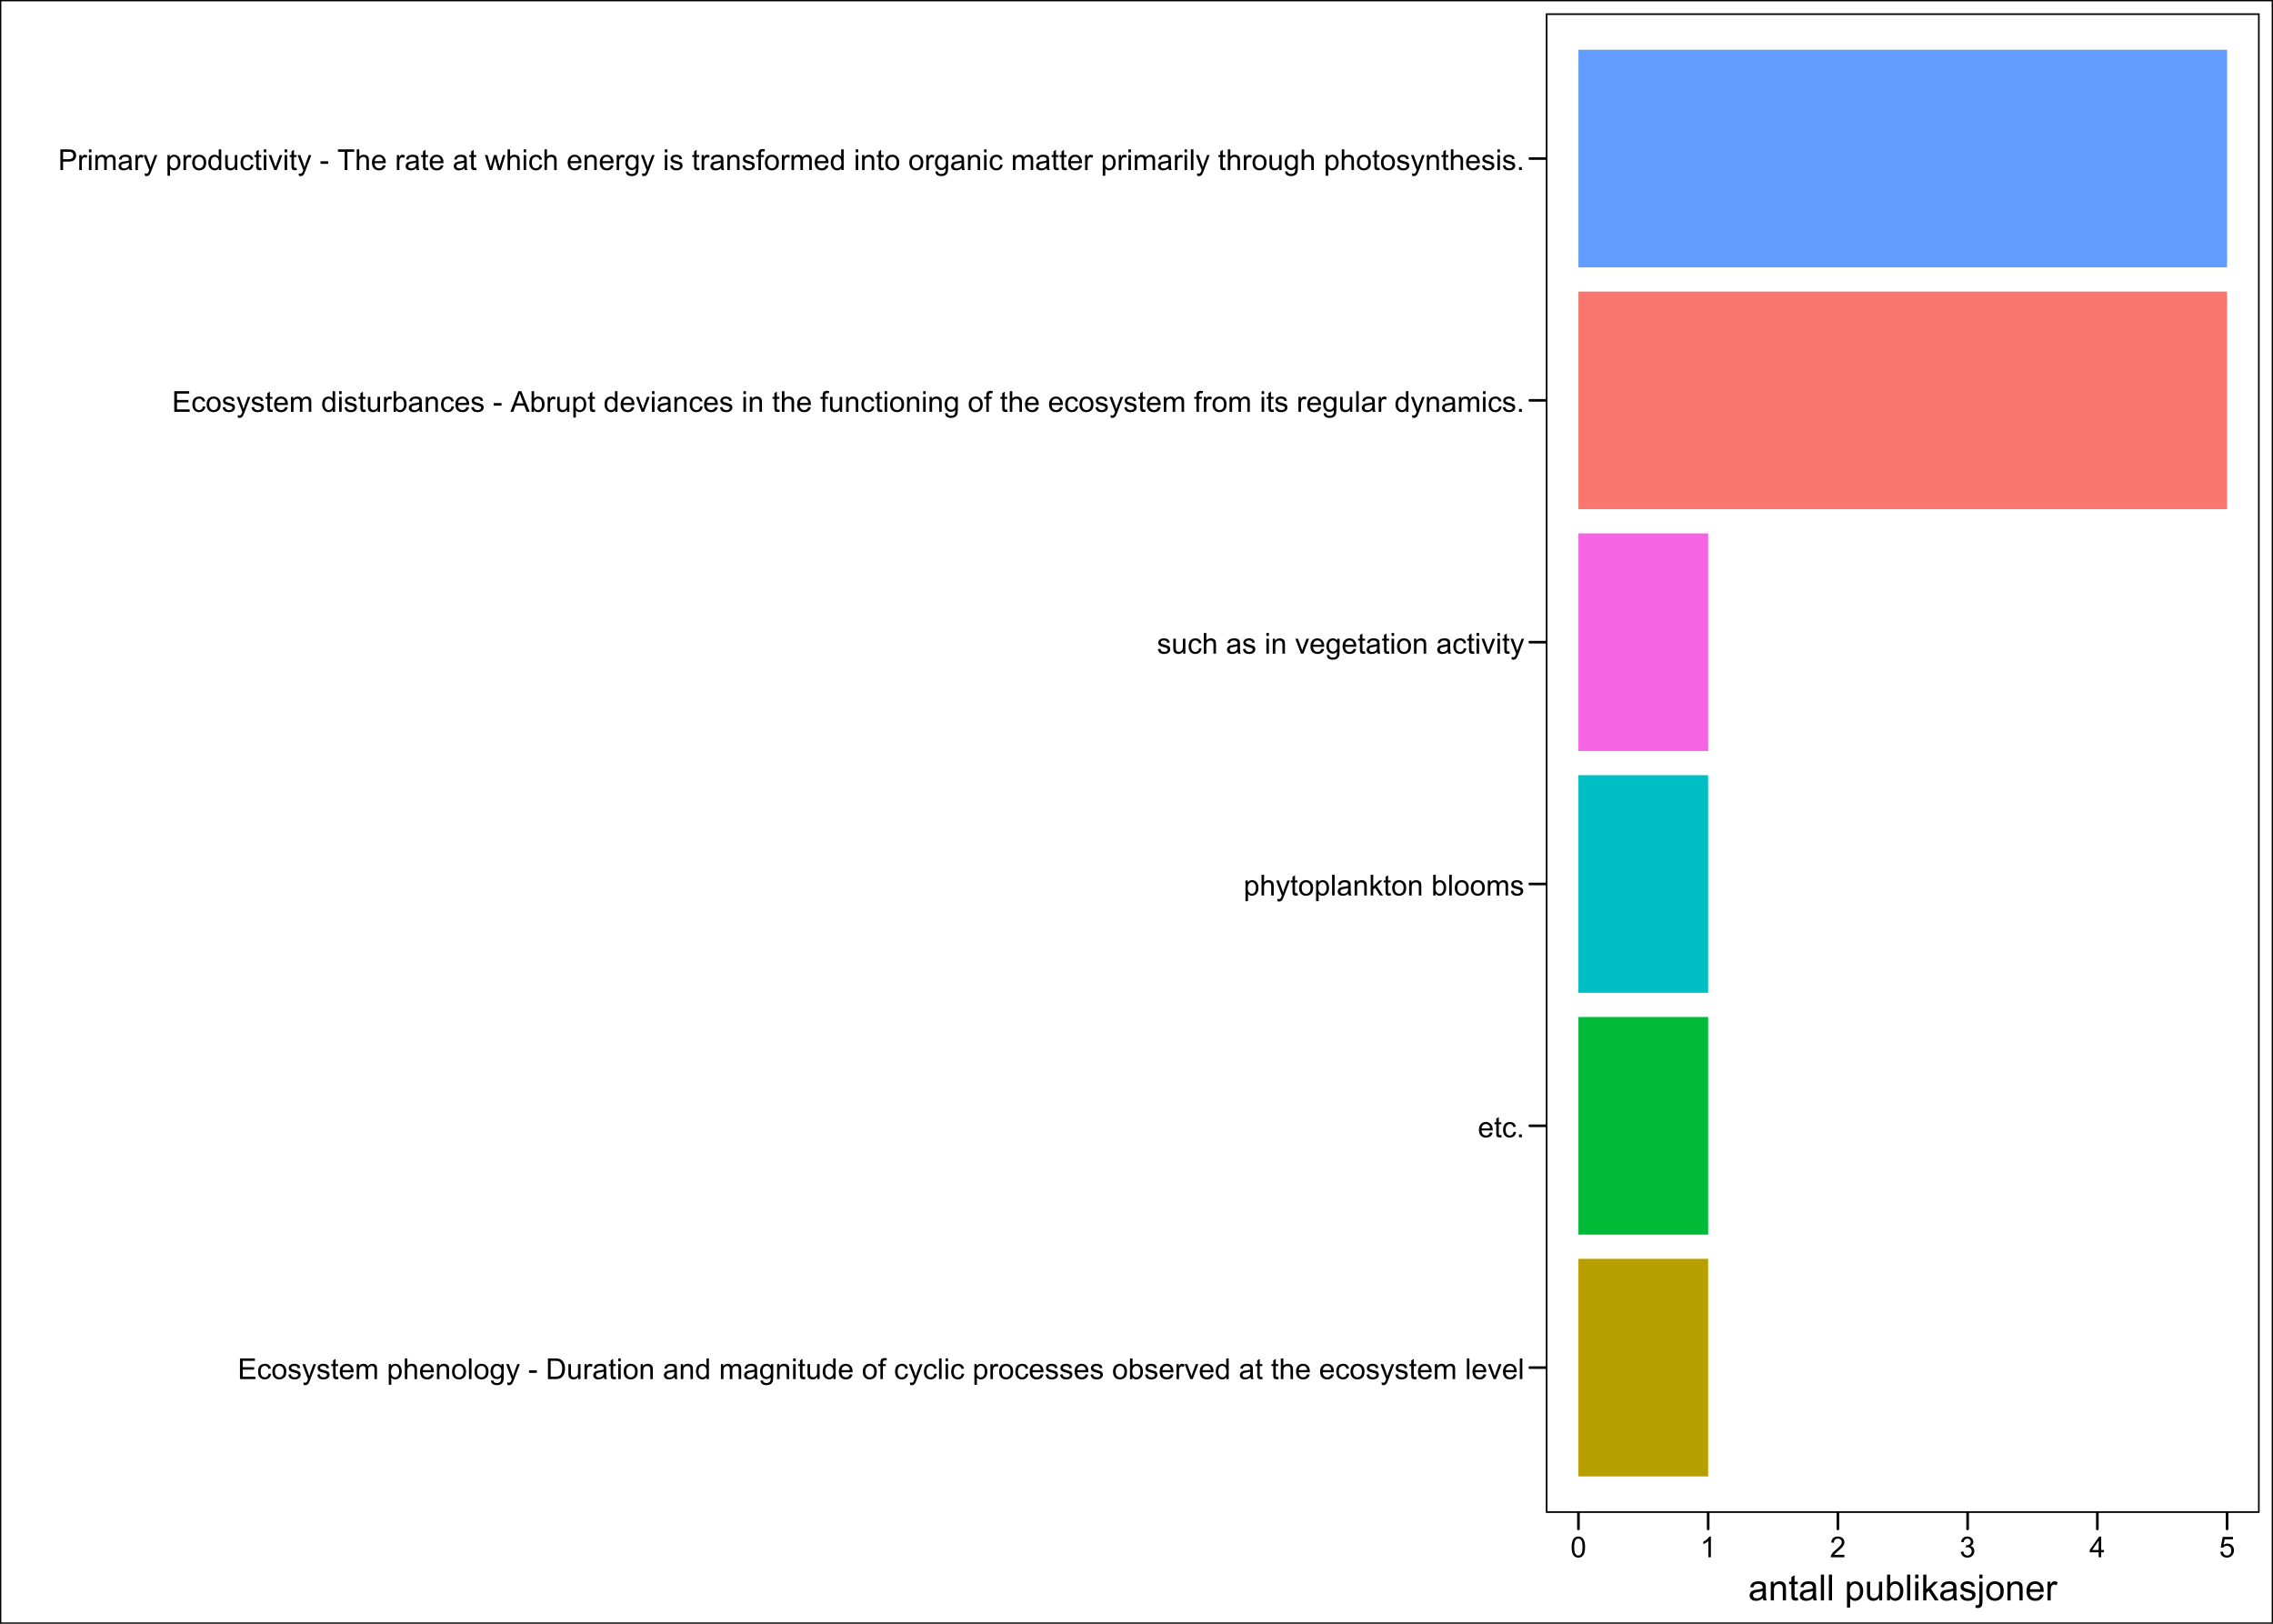 <?xml version="1.0" encoding="UTF-8"?>
<svg xmlns="http://www.w3.org/2000/svg" xmlns:xlink="http://www.w3.org/1999/xlink" width="1008" height="720" viewBox="0 0 1008 720">
<defs>
<g>
<g id="glyph-0-0">
<path d="M 1.012 0 L 1.012 -9.164 L 7.637 -9.164 L 7.637 -8.082 L 2.227 -8.082 L 2.227 -5.273 L 7.293 -5.273 L 7.293 -4.199 L 2.227 -4.199 L 2.227 -1.082 L 7.852 -1.082 L 7.852 0 Z M 1.012 0 "/>
</g>
<g id="glyph-0-1">
<path d="M 5.176 -2.43 L 6.281 -2.289 C 6.16 -1.523 5.852 -0.93 5.352 -0.496 C 4.855 -0.066 4.242 0.148 3.52 0.148 C 2.609 0.148 1.879 -0.148 1.328 -0.742 C 0.777 -1.336 0.5 -2.184 0.5 -3.293 C 0.5 -4.012 0.617 -4.637 0.855 -5.176 C 1.094 -5.711 1.457 -6.117 1.941 -6.383 C 2.426 -6.652 2.953 -6.789 3.523 -6.789 C 4.246 -6.789 4.836 -6.605 5.293 -6.242 C 5.754 -5.875 6.047 -5.359 6.176 -4.688 L 5.082 -4.52 C 4.977 -4.965 4.793 -5.301 4.527 -5.523 C 4.262 -5.75 3.945 -5.863 3.57 -5.863 C 3.004 -5.863 2.543 -5.66 2.188 -5.254 C 1.832 -4.848 1.656 -4.203 1.656 -3.324 C 1.656 -2.434 1.828 -1.785 2.168 -1.383 C 2.512 -0.977 2.957 -0.773 3.508 -0.773 C 3.949 -0.773 4.316 -0.91 4.613 -1.18 C 4.91 -1.453 5.098 -1.867 5.176 -2.43 Z M 5.176 -2.43 "/>
</g>
<g id="glyph-0-2">
<path d="M 0.426 -3.32 C 0.426 -4.547 0.766 -5.457 1.449 -6.051 C 2.02 -6.543 2.715 -6.789 3.539 -6.789 C 4.449 -6.789 5.195 -6.488 5.773 -5.891 C 6.355 -5.293 6.645 -4.465 6.645 -3.414 C 6.645 -2.559 6.516 -1.887 6.258 -1.398 C 6.004 -0.906 5.629 -0.527 5.141 -0.258 C 4.652 0.016 4.117 0.148 3.539 0.148 C 2.609 0.148 1.855 -0.148 1.285 -0.742 C 0.711 -1.34 0.426 -2.199 0.426 -3.32 M 1.582 -3.32 C 1.582 -2.469 1.766 -1.832 2.137 -1.41 C 2.508 -0.988 2.977 -0.773 3.539 -0.773 C 4.098 -0.773 4.559 -0.988 4.93 -1.414 C 5.301 -1.836 5.488 -2.484 5.488 -3.355 C 5.488 -4.176 5.301 -4.801 4.93 -5.223 C 4.555 -5.645 4.09 -5.855 3.539 -5.855 C 2.977 -5.855 2.508 -5.645 2.137 -5.227 C 1.766 -4.805 1.582 -4.168 1.582 -3.32 Z M 1.582 -3.32 "/>
</g>
<g id="glyph-0-3">
<path d="M 0.395 -1.98 L 1.508 -2.156 C 1.57 -1.711 1.742 -1.367 2.027 -1.133 C 2.312 -0.895 2.711 -0.773 3.227 -0.773 C 3.742 -0.773 4.125 -0.879 4.375 -1.09 C 4.625 -1.301 4.75 -1.547 4.75 -1.832 C 4.75 -2.086 4.641 -2.285 4.418 -2.43 C 4.266 -2.531 3.883 -2.66 3.27 -2.812 C 2.445 -3.02 1.871 -3.199 1.555 -3.352 C 1.234 -3.504 0.992 -3.715 0.828 -3.984 C 0.664 -4.254 0.582 -4.551 0.582 -4.875 C 0.582 -5.172 0.648 -5.445 0.785 -5.695 C 0.918 -5.949 1.105 -6.16 1.336 -6.324 C 1.512 -6.453 1.75 -6.562 2.055 -6.652 C 2.355 -6.742 2.68 -6.789 3.023 -6.789 C 3.547 -6.789 4.004 -6.711 4.398 -6.562 C 4.789 -6.414 5.082 -6.211 5.27 -5.953 C 5.457 -5.695 5.586 -5.355 5.656 -4.926 L 4.555 -4.773 C 4.508 -5.117 4.363 -5.383 4.121 -5.574 C 3.883 -5.766 3.543 -5.863 3.105 -5.863 C 2.59 -5.863 2.223 -5.777 2 -5.605 C 1.777 -5.434 1.668 -5.234 1.668 -5.008 C 1.668 -4.859 1.715 -4.73 1.805 -4.613 C 1.898 -4.492 2.043 -4.391 2.238 -4.312 C 2.352 -4.27 2.68 -4.176 3.23 -4.023 C 4.027 -3.812 4.582 -3.637 4.898 -3.504 C 5.211 -3.367 5.457 -3.172 5.637 -2.914 C 5.816 -2.652 5.906 -2.332 5.906 -1.949 C 5.906 -1.574 5.797 -1.223 5.578 -0.891 C 5.359 -0.559 5.043 -0.305 4.633 -0.121 C 4.219 0.059 3.754 0.148 3.23 0.148 C 2.367 0.148 1.711 -0.027 1.258 -0.387 C 0.809 -0.746 0.52 -1.277 0.395 -1.98 Z M 0.395 -1.98 "/>
</g>
<g id="glyph-0-4">
<path d="M 0.793 2.555 L 0.668 1.5 C 0.914 1.566 1.129 1.602 1.312 1.602 C 1.562 1.602 1.762 1.559 1.914 1.477 C 2.062 1.391 2.184 1.273 2.281 1.125 C 2.352 1.012 2.465 0.734 2.625 0.289 C 2.645 0.227 2.68 0.133 2.727 0.012 L 0.207 -6.637 L 1.418 -6.637 L 2.801 -2.793 C 2.98 -2.305 3.141 -1.793 3.281 -1.258 C 3.41 -1.773 3.566 -2.277 3.742 -2.77 L 5.164 -6.637 L 6.289 -6.637 L 3.762 0.113 C 3.492 0.84 3.281 1.344 3.133 1.617 C 2.93 1.988 2.703 2.262 2.445 2.434 C 2.184 2.605 1.879 2.695 1.52 2.695 C 1.301 2.695 1.059 2.648 0.793 2.555 Z M 0.793 2.555 "/>
</g>
<g id="glyph-0-5">
<path d="M 3.301 -1.008 L 3.461 -0.012 C 3.145 0.055 2.863 0.086 2.613 0.086 C 2.203 0.086 1.887 0.023 1.664 -0.105 C 1.438 -0.234 1.277 -0.406 1.188 -0.617 C 1.098 -0.824 1.051 -1.27 1.051 -1.945 L 1.051 -5.762 L 0.227 -5.762 L 0.227 -6.637 L 1.051 -6.637 L 1.051 -8.281 L 2.168 -8.957 L 2.168 -6.637 L 3.301 -6.637 L 3.301 -5.762 L 2.168 -5.762 L 2.168 -1.883 C 2.168 -1.559 2.188 -1.355 2.227 -1.262 C 2.27 -1.172 2.332 -1.098 2.422 -1.043 C 2.512 -0.988 2.641 -0.961 2.805 -0.961 C 2.93 -0.961 3.098 -0.977 3.301 -1.008 Z M 3.301 -1.008 "/>
</g>
<g id="glyph-0-6">
<path d="M 5.387 -2.137 L 6.551 -1.992 C 6.367 -1.316 6.027 -0.789 5.531 -0.414 C 5.035 -0.039 4.402 0.148 3.633 0.148 C 2.66 0.148 1.891 -0.148 1.32 -0.746 C 0.754 -1.344 0.469 -2.184 0.469 -3.262 C 0.469 -4.379 0.758 -5.246 1.332 -5.863 C 1.906 -6.48 2.652 -6.789 3.57 -6.789 C 4.457 -6.789 5.18 -6.484 5.742 -5.883 C 6.305 -5.277 6.586 -4.426 6.586 -3.332 C 6.586 -3.266 6.586 -3.164 6.582 -3.031 L 1.633 -3.031 C 1.672 -2.301 1.879 -1.742 2.25 -1.355 C 2.621 -0.969 3.082 -0.773 3.637 -0.773 C 4.051 -0.773 4.402 -0.883 4.695 -1.102 C 4.984 -1.316 5.215 -1.664 5.387 -2.137 M 1.695 -3.957 L 5.398 -3.957 C 5.352 -4.516 5.207 -4.934 4.977 -5.211 C 4.617 -5.645 4.152 -5.863 3.582 -5.863 C 3.066 -5.863 2.629 -5.691 2.277 -5.344 C 1.926 -4.996 1.73 -4.535 1.695 -3.957 Z M 1.695 -3.957 "/>
</g>
<g id="glyph-0-7">
<path d="M 0.844 0 L 0.844 -6.637 L 1.852 -6.637 L 1.852 -5.707 C 2.059 -6.031 2.336 -6.293 2.68 -6.492 C 3.027 -6.688 3.422 -6.789 3.863 -6.789 C 4.355 -6.789 4.758 -6.684 5.07 -6.48 C 5.387 -6.277 5.609 -5.992 5.738 -5.625 C 6.262 -6.398 6.945 -6.789 7.789 -6.789 C 8.445 -6.789 8.953 -6.605 9.305 -6.242 C 9.66 -5.875 9.836 -5.316 9.836 -4.555 L 9.836 0 L 8.719 0 L 8.719 -4.18 C 8.719 -4.633 8.684 -4.957 8.609 -5.152 C 8.535 -5.352 8.402 -5.512 8.211 -5.633 C 8.02 -5.754 7.797 -5.812 7.539 -5.812 C 7.07 -5.812 6.684 -5.656 6.375 -5.348 C 6.066 -5.035 5.914 -4.539 5.914 -3.855 L 5.914 0 L 4.789 0 L 4.789 -4.312 C 4.789 -4.812 4.695 -5.188 4.512 -5.438 C 4.328 -5.688 4.027 -5.812 3.613 -5.812 C 3.297 -5.812 3.004 -5.73 2.734 -5.562 C 2.465 -5.395 2.27 -5.152 2.148 -4.832 C 2.027 -4.512 1.969 -4.047 1.969 -3.445 L 1.969 0 Z M 0.844 0 "/>
</g>
<g id="glyph-0-8">
</g>
<g id="glyph-0-9">
<path d="M 0.844 2.543 L 0.844 -6.637 L 1.867 -6.637 L 1.867 -5.773 C 2.109 -6.113 2.383 -6.367 2.688 -6.535 C 2.992 -6.703 3.359 -6.789 3.793 -6.789 C 4.359 -6.789 4.859 -6.641 5.293 -6.352 C 5.727 -6.059 6.055 -5.648 6.273 -5.117 C 6.496 -4.586 6.605 -4.004 6.605 -3.367 C 6.605 -2.691 6.484 -2.078 6.242 -1.535 C 5.996 -0.992 5.645 -0.574 5.18 -0.285 C 4.715 0.004 4.227 0.148 3.711 0.148 C 3.336 0.148 3 0.07 2.703 -0.086 C 2.406 -0.246 2.16 -0.445 1.969 -0.688 L 1.969 2.543 L 0.844 2.543 M 1.863 -3.281 C 1.863 -2.426 2.035 -1.797 2.383 -1.387 C 2.727 -0.98 3.145 -0.773 3.637 -0.773 C 4.137 -0.773 4.566 -0.988 4.922 -1.41 C 5.277 -1.832 5.457 -2.488 5.457 -3.375 C 5.457 -4.223 5.281 -4.855 4.934 -5.273 C 4.586 -5.695 4.172 -5.906 3.688 -5.906 C 3.207 -5.906 2.785 -5.684 2.414 -5.234 C 2.047 -4.785 1.863 -4.137 1.863 -3.281 Z M 1.863 -3.281 "/>
</g>
<g id="glyph-0-10">
<path d="M 0.844 0 L 0.844 -9.164 L 1.969 -9.164 L 1.969 -5.875 C 2.492 -6.484 3.156 -6.789 3.957 -6.789 C 4.449 -6.789 4.875 -6.691 5.238 -6.496 C 5.602 -6.305 5.859 -6.035 6.016 -5.695 C 6.172 -5.352 6.25 -4.855 6.25 -4.207 L 6.25 0 L 5.125 0 L 5.125 -4.207 C 5.125 -4.77 5.004 -5.18 4.758 -5.434 C 4.516 -5.691 4.172 -5.82 3.727 -5.82 C 3.391 -5.82 3.078 -5.73 2.785 -5.559 C 2.492 -5.387 2.281 -5.152 2.156 -4.855 C 2.031 -4.559 1.969 -4.152 1.969 -3.633 L 1.969 0 Z M 0.844 0 "/>
</g>
<g id="glyph-0-11">
<path d="M 0.844 0 L 0.844 -6.637 L 1.855 -6.637 L 1.855 -5.695 C 2.344 -6.422 3.047 -6.789 3.969 -6.789 C 4.367 -6.789 4.738 -6.715 5.07 -6.57 C 5.406 -6.43 5.66 -6.238 5.824 -6.008 C 5.992 -5.773 6.109 -5.496 6.176 -5.176 C 6.215 -4.965 6.238 -4.602 6.238 -4.082 L 6.238 0 L 5.113 0 L 5.113 -4.039 C 5.113 -4.496 5.07 -4.84 4.98 -5.066 C 4.895 -5.293 4.738 -5.473 4.516 -5.609 C 4.293 -5.746 4.031 -5.812 3.73 -5.812 C 3.254 -5.812 2.84 -5.66 2.492 -5.355 C 2.145 -5.051 1.969 -4.477 1.969 -3.625 L 1.969 0 Z M 0.844 0 "/>
</g>
<g id="glyph-0-12">
<path d="M 0.82 0 L 0.82 -9.164 L 1.945 -9.164 L 1.945 0 Z M 0.82 0 "/>
</g>
<g id="glyph-0-13">
<path d="M 0.637 0.551 L 1.73 0.711 C 1.777 1.051 1.902 1.297 2.113 1.449 C 2.391 1.66 2.773 1.762 3.258 1.762 C 3.777 1.762 4.18 1.66 4.461 1.449 C 4.746 1.242 4.938 0.949 5.039 0.574 C 5.098 0.348 5.121 -0.137 5.117 -0.867 C 4.629 -0.289 4.016 0 3.281 0 C 2.367 0 1.664 -0.328 1.164 -0.988 C 0.664 -1.645 0.414 -2.434 0.414 -3.355 C 0.414 -3.988 0.527 -4.574 0.758 -5.109 C 0.984 -5.645 1.316 -6.059 1.754 -6.352 C 2.188 -6.641 2.699 -6.789 3.289 -6.789 C 4.07 -6.789 4.715 -6.473 5.227 -5.836 L 5.227 -6.637 L 6.262 -6.637 L 6.262 -0.898 C 6.262 0.133 6.156 0.867 5.945 1.297 C 5.738 1.727 5.402 2.07 4.945 2.32 C 4.492 2.57 3.93 2.695 3.262 2.695 C 2.473 2.695 1.832 2.516 1.344 2.16 C 0.855 1.805 0.621 1.266 0.637 0.551 M 1.57 -3.438 C 1.57 -2.566 1.742 -1.93 2.086 -1.531 C 2.434 -1.133 2.867 -0.93 3.387 -0.93 C 3.902 -0.93 4.336 -1.129 4.688 -1.527 C 5.039 -1.926 5.211 -2.551 5.211 -3.398 C 5.211 -4.211 5.031 -4.824 4.672 -5.238 C 4.312 -5.648 3.879 -5.855 3.367 -5.855 C 2.867 -5.855 2.445 -5.652 2.094 -5.246 C 1.742 -4.84 1.57 -4.238 1.57 -3.438 Z M 1.57 -3.438 "/>
</g>
<g id="glyph-0-14">
<path d="M 0.406 -2.75 L 0.406 -3.883 L 3.863 -3.883 L 3.863 -2.75 Z M 0.406 -2.75 "/>
</g>
<g id="glyph-0-15">
<path d="M 0.988 0 L 0.988 -9.164 L 4.145 -9.164 C 4.855 -9.164 5.398 -9.117 5.773 -9.031 C 6.301 -8.91 6.746 -8.691 7.117 -8.375 C 7.602 -7.965 7.965 -7.445 8.203 -6.809 C 8.441 -6.176 8.562 -5.449 8.562 -4.633 C 8.562 -3.934 8.48 -3.32 8.32 -2.781 C 8.156 -2.242 7.949 -1.801 7.695 -1.445 C 7.441 -1.094 7.16 -0.816 6.859 -0.617 C 6.559 -0.414 6.191 -0.262 5.766 -0.156 C 5.34 -0.051 4.848 0 4.293 0 L 0.988 0 M 2.199 -1.082 L 4.156 -1.082 C 4.762 -1.082 5.234 -1.137 5.578 -1.25 C 5.922 -1.363 6.195 -1.52 6.398 -1.727 C 6.688 -2.012 6.91 -2.398 7.07 -2.883 C 7.23 -3.371 7.312 -3.957 7.312 -4.648 C 7.312 -5.609 7.156 -6.344 6.84 -6.859 C 6.527 -7.375 6.145 -7.719 5.695 -7.895 C 5.367 -8.02 4.848 -8.082 4.125 -8.082 L 2.199 -8.082 Z M 2.199 -1.082 "/>
</g>
<g id="glyph-0-16">
<path d="M 5.195 0 L 5.195 -0.977 C 4.676 -0.227 3.977 0.148 3.086 0.148 C 2.695 0.148 2.332 0.074 1.992 -0.074 C 1.652 -0.227 1.398 -0.414 1.234 -0.641 C 1.07 -0.867 0.953 -1.145 0.887 -1.477 C 0.84 -1.695 0.82 -2.047 0.82 -2.523 L 0.82 -6.637 L 1.945 -6.637 L 1.945 -2.957 C 1.945 -2.367 1.965 -1.973 2.012 -1.77 C 2.082 -1.473 2.234 -1.242 2.461 -1.07 C 2.691 -0.902 2.977 -0.82 3.312 -0.82 C 3.648 -0.82 3.965 -0.906 4.262 -1.078 C 4.559 -1.25 4.77 -1.488 4.891 -1.785 C 5.012 -2.082 5.074 -2.516 5.074 -3.082 L 5.074 -6.637 L 6.199 -6.637 L 6.199 0 Z M 5.195 0 "/>
</g>
<g id="glyph-0-17">
<path d="M 0.832 0 L 0.832 -6.637 L 1.844 -6.637 L 1.844 -5.633 C 2.102 -6.102 2.34 -6.414 2.559 -6.562 C 2.777 -6.711 3.02 -6.789 3.281 -6.789 C 3.66 -6.789 4.047 -6.668 4.438 -6.426 L 4.051 -5.383 C 3.773 -5.543 3.5 -5.625 3.227 -5.625 C 2.98 -5.625 2.758 -5.551 2.562 -5.402 C 2.367 -5.254 2.227 -5.051 2.145 -4.789 C 2.02 -4.387 1.957 -3.949 1.957 -3.477 L 1.957 0 Z M 0.832 0 "/>
</g>
<g id="glyph-0-18">
<path d="M 5.176 -0.82 C 4.758 -0.465 4.355 -0.215 3.973 -0.07 C 3.586 0.078 3.172 0.148 2.73 0.148 C 2.004 0.148 1.441 -0.027 1.051 -0.383 C 0.66 -0.742 0.461 -1.195 0.461 -1.75 C 0.461 -2.074 0.535 -2.371 0.684 -2.641 C 0.832 -2.91 1.027 -3.125 1.266 -3.289 C 1.504 -3.449 1.773 -3.574 2.074 -3.656 C 2.297 -3.715 2.629 -3.77 3.074 -3.824 C 3.984 -3.934 4.652 -4.062 5.082 -4.211 C 5.086 -4.367 5.086 -4.465 5.086 -4.508 C 5.086 -4.965 4.98 -5.289 4.77 -5.477 C 4.48 -5.73 4.055 -5.855 3.488 -5.855 C 2.957 -5.855 2.566 -5.762 2.316 -5.578 C 2.062 -5.395 1.879 -5.066 1.758 -4.594 L 0.656 -4.742 C 0.758 -5.215 0.922 -5.594 1.148 -5.883 C 1.379 -6.176 1.711 -6.398 2.145 -6.555 C 2.578 -6.711 3.078 -6.789 3.648 -6.789 C 4.215 -6.789 4.676 -6.723 5.031 -6.586 C 5.387 -6.453 5.645 -6.285 5.812 -6.086 C 5.98 -5.883 6.098 -5.629 6.164 -5.32 C 6.199 -5.129 6.219 -4.781 6.219 -4.281 L 6.219 -2.781 C 6.219 -1.734 6.242 -1.074 6.289 -0.797 C 6.34 -0.52 6.434 -0.254 6.574 0 L 5.398 0 C 5.285 -0.234 5.207 -0.508 5.176 -0.82 M 5.082 -3.332 C 4.672 -3.164 4.059 -3.023 3.242 -2.906 C 2.781 -2.84 2.453 -2.766 2.262 -2.68 C 2.07 -2.598 1.922 -2.477 1.82 -2.316 C 1.715 -2.156 1.664 -1.977 1.664 -1.781 C 1.664 -1.48 1.777 -1.23 2.004 -1.031 C 2.23 -0.832 2.562 -0.73 3 -0.73 C 3.434 -0.73 3.82 -0.824 4.156 -1.016 C 4.492 -1.207 4.742 -1.465 4.898 -1.793 C 5.02 -2.047 5.082 -2.422 5.082 -2.918 Z M 5.082 -3.332 "/>
</g>
<g id="glyph-0-19">
<path d="M 0.852 -7.867 L 0.852 -9.164 L 1.977 -9.164 L 1.977 -7.867 L 0.852 -7.867 M 0.852 0 L 0.852 -6.637 L 1.977 -6.637 L 1.977 0 Z M 0.852 0 "/>
</g>
<g id="glyph-0-20">
<path d="M 5.148 0 L 5.148 -0.836 C 4.73 -0.18 4.109 0.148 3.293 0.148 C 2.766 0.148 2.277 0.004 1.836 -0.289 C 1.391 -0.578 1.047 -0.988 0.805 -1.508 C 0.559 -2.031 0.438 -2.633 0.438 -3.312 C 0.438 -3.977 0.547 -4.574 0.77 -5.117 C 0.988 -5.656 1.32 -6.07 1.762 -6.355 C 2.203 -6.645 2.699 -6.789 3.242 -6.789 C 3.645 -6.789 4 -6.703 4.312 -6.535 C 4.625 -6.367 4.879 -6.145 5.074 -5.875 L 5.074 -9.164 L 6.195 -9.164 L 6.195 0 L 5.148 0 M 1.594 -3.312 C 1.594 -2.461 1.773 -1.828 2.133 -1.406 C 2.488 -0.984 2.914 -0.773 3.398 -0.773 C 3.891 -0.773 4.309 -0.977 4.652 -1.379 C 4.996 -1.781 5.168 -2.395 5.168 -3.219 C 5.168 -4.129 4.992 -4.793 4.645 -5.219 C 4.293 -5.645 3.863 -5.855 3.352 -5.855 C 2.852 -5.855 2.434 -5.652 2.098 -5.242 C 1.762 -4.836 1.594 -4.191 1.594 -3.312 Z M 1.594 -3.312 "/>
</g>
<g id="glyph-0-21">
<path d="M 1.113 0 L 1.113 -5.762 L 0.117 -5.762 L 0.117 -6.637 L 1.113 -6.637 L 1.113 -7.344 C 1.113 -7.789 1.152 -8.121 1.23 -8.336 C 1.34 -8.629 1.531 -8.867 1.805 -9.047 C 2.074 -9.227 2.457 -9.32 2.949 -9.32 C 3.266 -9.32 3.617 -9.281 4 -9.207 L 3.832 -8.227 C 3.598 -8.266 3.379 -8.289 3.168 -8.289 C 2.828 -8.289 2.586 -8.215 2.445 -8.07 C 2.301 -7.922 2.23 -7.648 2.23 -7.25 L 2.23 -6.637 L 3.523 -6.637 L 3.523 -5.762 L 2.23 -5.762 L 2.23 0 Z M 1.113 0 "/>
</g>
<g id="glyph-0-22">
<path d="M 1.883 0 L 0.836 0 L 0.836 -9.164 L 1.961 -9.164 L 1.961 -5.895 C 2.438 -6.488 3.043 -6.789 3.781 -6.789 C 4.191 -6.789 4.574 -6.707 4.941 -6.539 C 5.305 -6.375 5.605 -6.145 5.84 -5.848 C 6.074 -5.551 6.262 -5.191 6.395 -4.77 C 6.527 -4.348 6.594 -3.898 6.594 -3.418 C 6.594 -2.281 6.312 -1.402 5.75 -0.781 C 5.188 -0.16 4.512 0.148 3.727 0.148 C 2.941 0.148 2.328 -0.176 1.883 -0.832 L 1.883 0 M 1.867 -3.367 C 1.867 -2.574 1.977 -1.996 2.195 -1.645 C 2.547 -1.066 3.027 -0.773 3.633 -0.773 C 4.121 -0.773 4.547 -0.988 4.906 -1.414 C 5.266 -1.844 5.445 -2.48 5.445 -3.324 C 5.445 -4.191 5.273 -4.832 4.93 -5.242 C 4.586 -5.656 4.168 -5.863 3.68 -5.863 C 3.191 -5.863 2.766 -5.648 2.406 -5.223 C 2.047 -4.793 1.867 -4.176 1.867 -3.367 Z M 1.867 -3.367 "/>
</g>
<g id="glyph-0-23">
<path d="M 2.688 0 L 0.164 -6.637 L 1.352 -6.637 L 2.773 -2.664 C 2.93 -2.234 3.07 -1.789 3.199 -1.324 C 3.301 -1.676 3.441 -2.098 3.617 -2.586 L 5.094 -6.637 L 6.25 -6.637 L 3.738 0 Z M 2.688 0 "/>
</g>
<g id="glyph-0-24">
<path d="M 1.164 0 L 1.164 -1.281 L 2.445 -1.281 L 2.445 0 Z M 1.164 0 "/>
</g>
<g id="glyph-0-25">
<path d="M 0.852 0 L 0.852 -9.164 L 1.977 -9.164 L 1.977 -3.938 L 4.637 -6.637 L 6.094 -6.637 L 3.555 -4.176 L 6.352 0 L 4.961 0 L 2.77 -3.395 L 1.977 -2.633 L 1.977 0 Z M 0.852 0 "/>
</g>
<g id="glyph-0-26">
<path d="M -0.02 0 L 3.5 -9.164 L 4.805 -9.164 L 8.555 0 L 7.176 0 L 6.105 -2.773 L 2.273 -2.773 L 1.27 0 L -0.02 0 M 2.625 -3.762 L 5.73 -3.762 L 4.773 -6.301 C 4.484 -7.07 4.266 -7.703 4.125 -8.199 C 4.008 -7.613 3.844 -7.027 3.633 -6.449 Z M 2.625 -3.762 "/>
</g>
<g id="glyph-0-27">
<path d="M 0.988 0 L 0.988 -9.164 L 4.445 -9.164 C 5.051 -9.164 5.516 -9.133 5.836 -9.074 C 6.289 -9 6.664 -8.855 6.969 -8.648 C 7.273 -8.438 7.52 -8.141 7.703 -7.762 C 7.887 -7.383 7.98 -6.965 7.98 -6.512 C 7.98 -5.734 7.734 -5.074 7.238 -4.535 C 6.742 -3.996 5.848 -3.727 4.551 -3.727 L 2.199 -3.727 L 2.199 0 L 0.988 0 M 2.199 -4.805 L 4.57 -4.805 C 5.352 -4.805 5.91 -4.953 6.238 -5.242 C 6.566 -5.535 6.73 -5.945 6.73 -6.477 C 6.73 -6.859 6.633 -7.188 6.441 -7.461 C 6.246 -7.73 5.992 -7.914 5.676 -8 C 5.473 -8.055 5.094 -8.082 4.543 -8.082 L 2.199 -8.082 Z M 2.199 -4.805 "/>
</g>
<g id="glyph-0-28">
<path d="M 3.32 0 L 3.32 -8.082 L 0.301 -8.082 L 0.301 -9.164 L 7.562 -9.164 L 7.562 -8.082 L 4.531 -8.082 L 4.531 0 Z M 3.32 0 "/>
</g>
<g id="glyph-0-29">
<path d="M 2.07 0 L 0.039 -6.637 L 1.199 -6.637 L 2.258 -2.805 L 2.648 -1.383 C 2.668 -1.453 2.781 -1.91 2.992 -2.75 L 4.051 -6.637 L 5.207 -6.637 L 6.199 -2.789 L 6.531 -1.52 L 6.914 -2.801 L 8.051 -6.637 L 9.145 -6.637 L 7.07 0 L 5.898 0 L 4.844 -3.977 L 4.586 -5.105 L 3.242 0 Z M 2.07 0 "/>
</g>
<g id="glyph-0-30">
<path d="M 0.531 -4.52 C 0.531 -5.602 0.645 -6.473 0.867 -7.133 C 1.09 -7.793 1.418 -8.305 1.859 -8.664 C 2.301 -9.02 2.852 -9.199 3.52 -9.199 C 4.012 -9.199 4.441 -9.102 4.812 -8.902 C 5.184 -8.707 5.488 -8.418 5.73 -8.047 C 5.973 -7.676 6.164 -7.219 6.301 -6.684 C 6.438 -6.148 6.508 -5.426 6.508 -4.52 C 6.508 -3.445 6.395 -2.574 6.176 -1.914 C 5.953 -1.254 5.625 -0.746 5.184 -0.383 C 4.746 -0.023 4.191 0.156 3.52 0.156 C 2.637 0.156 1.941 -0.16 1.438 -0.793 C 0.832 -1.555 0.531 -2.797 0.531 -4.52 M 1.688 -4.52 C 1.688 -3.016 1.863 -2.012 2.215 -1.516 C 2.566 -1.02 3.004 -0.77 3.52 -0.77 C 4.035 -0.77 4.469 -1.02 4.82 -1.52 C 5.176 -2.02 5.352 -3.02 5.352 -4.52 C 5.352 -6.027 5.176 -7.027 4.82 -7.523 C 4.469 -8.02 4.031 -8.27 3.508 -8.27 C 2.988 -8.27 2.578 -8.051 2.27 -7.613 C 1.883 -7.055 1.688 -6.023 1.688 -4.52 Z M 1.688 -4.52 "/>
</g>
<g id="glyph-0-31">
<path d="M 4.77 0 L 3.645 0 L 3.645 -7.168 C 3.371 -6.91 3.02 -6.652 2.578 -6.395 C 2.137 -6.137 1.742 -5.941 1.395 -5.812 L 1.395 -6.898 C 2.023 -7.195 2.574 -7.555 3.043 -7.977 C 3.516 -8.395 3.848 -8.805 4.043 -9.199 L 4.77 -9.199 Z M 4.77 0 "/>
</g>
<g id="glyph-0-32">
<path d="M 6.445 -1.082 L 6.445 0 L 0.387 0 C 0.379 -0.27 0.422 -0.531 0.52 -0.781 C 0.672 -1.195 0.918 -1.602 1.258 -2 C 1.598 -2.398 2.09 -2.863 2.73 -3.387 C 3.727 -4.203 4.398 -4.852 4.75 -5.328 C 5.102 -5.805 5.273 -6.258 5.273 -6.68 C 5.273 -7.129 5.117 -7.504 4.797 -7.809 C 4.477 -8.117 4.062 -8.27 3.551 -8.27 C 3.008 -8.27 2.574 -8.105 2.25 -7.781 C 1.926 -7.457 1.762 -7.008 1.758 -6.43 L 0.602 -6.551 C 0.68 -7.414 0.977 -8.07 1.492 -8.523 C 2.012 -8.973 2.703 -9.199 3.574 -9.199 C 4.453 -9.199 5.148 -8.957 5.664 -8.469 C 6.176 -7.98 6.43 -7.379 6.43 -6.656 C 6.43 -6.289 6.355 -5.93 6.207 -5.574 C 6.055 -5.223 5.809 -4.848 5.461 -4.457 C 5.113 -4.066 4.535 -3.527 3.727 -2.844 C 3.051 -2.277 2.617 -1.895 2.426 -1.691 C 2.234 -1.488 2.074 -1.285 1.949 -1.082 Z M 6.445 -1.082 "/>
</g>
<g id="glyph-0-33">
<path d="M 0.539 -2.418 L 1.664 -2.57 C 1.793 -1.93 2.012 -1.473 2.32 -1.191 C 2.633 -0.91 3.012 -0.77 3.457 -0.77 C 3.984 -0.77 4.434 -0.953 4.797 -1.32 C 5.16 -1.684 5.344 -2.141 5.344 -2.68 C 5.344 -3.199 5.176 -3.625 4.836 -3.961 C 4.5 -4.293 4.07 -4.461 3.551 -4.461 C 3.336 -4.461 3.074 -4.422 2.758 -4.336 L 2.883 -5.324 C 2.957 -5.316 3.016 -5.312 3.062 -5.312 C 3.543 -5.312 3.973 -5.438 4.355 -5.688 C 4.738 -5.938 4.93 -6.324 4.93 -6.844 C 4.93 -7.258 4.793 -7.598 4.512 -7.867 C 4.234 -8.141 3.871 -8.273 3.43 -8.273 C 2.992 -8.273 2.629 -8.137 2.336 -7.863 C 2.047 -7.586 1.859 -7.176 1.773 -6.625 L 0.648 -6.824 C 0.789 -7.578 1.102 -8.164 1.586 -8.578 C 2.074 -8.992 2.68 -9.199 3.406 -9.199 C 3.906 -9.199 4.367 -9.094 4.789 -8.879 C 5.207 -8.664 5.531 -8.371 5.754 -8 C 5.977 -7.629 6.086 -7.234 6.086 -6.82 C 6.086 -6.422 5.98 -6.062 5.77 -5.738 C 5.555 -5.414 5.242 -5.152 4.824 -4.961 C 5.367 -4.836 5.789 -4.578 6.086 -4.184 C 6.387 -3.789 6.539 -3.297 6.539 -2.707 C 6.539 -1.906 6.246 -1.227 5.664 -0.672 C 5.078 -0.117 4.34 0.164 3.449 0.164 C 2.645 0.164 1.977 -0.078 1.445 -0.555 C 0.914 -1.035 0.613 -1.656 0.539 -2.418 Z M 0.539 -2.418 "/>
</g>
<g id="glyph-0-34">
<path d="M 4.137 0 L 4.137 -2.195 L 0.164 -2.195 L 0.164 -3.227 L 4.344 -9.164 L 5.262 -9.164 L 5.262 -3.227 L 6.5 -3.227 L 6.5 -2.195 L 5.262 -2.195 L 5.262 0 L 4.137 0 M 4.137 -3.227 L 4.137 -7.355 L 1.27 -3.227 Z M 4.137 -3.227 "/>
</g>
<g id="glyph-0-35">
<path d="M 0.531 -2.398 L 1.711 -2.5 C 1.801 -1.926 2.004 -1.492 2.32 -1.203 C 2.641 -0.914 3.023 -0.77 3.477 -0.77 C 4.016 -0.77 4.477 -0.973 4.852 -1.383 C 5.227 -1.789 5.414 -2.332 5.414 -3.008 C 5.414 -3.648 5.23 -4.152 4.871 -4.523 C 4.512 -4.895 4.039 -5.082 3.457 -5.082 C 3.094 -5.082 2.766 -5 2.477 -4.836 C 2.184 -4.668 1.953 -4.457 1.789 -4.195 L 0.73 -4.332 L 1.617 -9.039 L 6.176 -9.039 L 6.176 -7.961 L 2.52 -7.961 L 2.023 -5.5 C 2.574 -5.883 3.152 -6.074 3.758 -6.074 C 4.555 -6.074 5.23 -5.797 5.781 -5.242 C 6.332 -4.691 6.605 -3.977 6.605 -3.105 C 6.605 -2.277 6.363 -1.559 5.883 -0.957 C 5.293 -0.215 4.492 0.156 3.477 0.156 C 2.641 0.156 1.961 -0.078 1.434 -0.543 C 0.906 -1.012 0.605 -1.629 0.531 -2.398 Z M 0.531 -2.398 "/>
</g>
<g id="glyph-1-0">
<path d="M 6.469 -1.023 C 5.949 -0.582 5.445 -0.27 4.965 -0.086 C 4.484 0.098 3.965 0.188 3.414 0.188 C 2.504 0.188 1.801 -0.035 1.312 -0.48 C 0.824 -0.926 0.578 -1.496 0.578 -2.188 C 0.578 -2.594 0.672 -2.965 0.855 -3.301 C 1.039 -3.637 1.281 -3.906 1.582 -4.109 C 1.883 -4.312 2.219 -4.465 2.594 -4.57 C 2.871 -4.645 3.285 -4.715 3.844 -4.781 C 4.98 -4.918 5.816 -5.078 6.352 -5.266 C 6.355 -5.457 6.359 -5.582 6.359 -5.633 C 6.359 -6.207 6.227 -6.609 5.961 -6.844 C 5.602 -7.16 5.066 -7.32 4.359 -7.32 C 3.699 -7.32 3.211 -7.203 2.895 -6.973 C 2.578 -6.742 2.348 -6.332 2.195 -5.742 L 0.82 -5.93 C 0.945 -6.52 1.152 -6.992 1.438 -7.355 C 1.723 -7.719 2.137 -7.996 2.68 -8.191 C 3.223 -8.387 3.848 -8.484 4.562 -8.484 C 5.27 -8.484 5.848 -8.402 6.289 -8.234 C 6.73 -8.066 7.059 -7.859 7.266 -7.605 C 7.473 -7.352 7.621 -7.035 7.703 -6.648 C 7.75 -6.41 7.773 -5.977 7.773 -5.352 L 7.773 -3.477 C 7.773 -2.168 7.805 -1.344 7.863 -0.996 C 7.922 -0.648 8.043 -0.316 8.219 0 L 6.75 0 C 6.605 -0.293 6.512 -0.633 6.469 -1.023 M 6.352 -4.164 C 5.84 -3.957 5.074 -3.777 4.055 -3.633 C 3.477 -3.551 3.066 -3.457 2.828 -3.352 C 2.59 -3.246 2.402 -3.094 2.273 -2.895 C 2.145 -2.695 2.078 -2.473 2.078 -2.227 C 2.078 -1.852 2.219 -1.539 2.504 -1.289 C 2.789 -1.039 3.203 -0.914 3.75 -0.914 C 4.293 -0.914 4.773 -1.031 5.195 -1.27 C 5.617 -1.508 5.926 -1.832 6.125 -2.242 C 6.277 -2.559 6.352 -3.027 6.352 -3.648 Z M 6.352 -4.164 "/>
</g>
<g id="glyph-1-1">
<path d="M 1.055 0 L 1.055 -8.297 L 2.32 -8.297 L 2.32 -7.117 C 2.93 -8.027 3.809 -8.484 4.961 -8.484 C 5.461 -8.484 5.922 -8.395 6.34 -8.215 C 6.758 -8.035 7.074 -7.801 7.281 -7.508 C 7.488 -7.215 7.637 -6.871 7.719 -6.469 C 7.77 -6.207 7.797 -5.754 7.797 -5.102 L 7.797 0 L 6.391 0 L 6.391 -5.047 C 6.391 -5.621 6.336 -6.047 6.227 -6.332 C 6.117 -6.617 5.922 -6.844 5.645 -7.012 C 5.367 -7.18 5.039 -7.266 4.664 -7.266 C 4.066 -7.266 3.547 -7.074 3.113 -6.695 C 2.68 -6.316 2.461 -5.594 2.461 -4.531 L 2.461 0 Z M 1.055 0 "/>
</g>
<g id="glyph-1-2">
<path d="M 4.125 -1.258 L 4.328 -0.016 C 3.934 0.066 3.578 0.109 3.266 0.109 C 2.754 0.109 2.359 0.027 2.078 -0.133 C 1.797 -0.293 1.598 -0.508 1.484 -0.77 C 1.371 -1.031 1.312 -1.586 1.312 -2.43 L 1.312 -7.203 L 0.281 -7.203 L 0.281 -8.297 L 1.312 -8.297 L 1.312 -10.352 L 2.711 -11.195 L 2.711 -8.297 L 4.125 -8.297 L 4.125 -7.203 L 2.711 -7.203 L 2.711 -2.352 C 2.711 -1.949 2.734 -1.691 2.785 -1.578 C 2.836 -1.465 2.914 -1.371 3.027 -1.305 C 3.141 -1.238 3.301 -1.203 3.508 -1.203 C 3.664 -1.203 3.871 -1.223 4.125 -1.258 Z M 4.125 -1.258 "/>
</g>
<g id="glyph-1-3">
<path d="M 1.023 0 L 1.023 -11.453 L 2.43 -11.453 L 2.43 0 Z M 1.023 0 "/>
</g>
<g id="glyph-1-4">
</g>
<g id="glyph-1-5">
<path d="M 1.055 3.18 L 1.055 -8.297 L 2.336 -8.297 L 2.336 -7.219 C 2.637 -7.641 2.98 -7.957 3.359 -8.168 C 3.738 -8.379 4.199 -8.484 4.742 -8.484 C 5.449 -8.484 6.074 -8.301 6.617 -7.938 C 7.16 -7.574 7.566 -7.059 7.844 -6.395 C 8.121 -5.73 8.258 -5.004 8.258 -4.211 C 8.258 -3.363 8.105 -2.598 7.801 -1.918 C 7.496 -1.238 7.055 -0.719 6.473 -0.355 C 5.891 0.008 5.281 0.188 4.641 0.188 C 4.172 0.188 3.75 0.09 3.379 -0.109 C 3.008 -0.309 2.699 -0.559 2.461 -0.859 L 2.461 3.18 L 1.055 3.18 M 2.328 -4.102 C 2.328 -3.035 2.543 -2.246 2.977 -1.734 C 3.41 -1.223 3.934 -0.969 4.547 -0.969 C 5.172 -0.969 5.707 -1.234 6.152 -1.762 C 6.598 -2.289 6.82 -3.109 6.82 -4.219 C 6.82 -5.277 6.602 -6.066 6.168 -6.594 C 5.734 -7.121 5.215 -7.383 4.609 -7.383 C 4.012 -7.383 3.48 -7.102 3.02 -6.543 C 2.559 -5.984 2.328 -5.168 2.328 -4.102 Z M 2.328 -4.102 "/>
</g>
<g id="glyph-1-6">
<path d="M 6.492 0 L 6.492 -1.219 C 5.848 -0.281 4.969 0.188 3.859 0.188 C 3.371 0.188 2.914 0.094 2.488 -0.094 C 2.062 -0.281 1.75 -0.516 1.543 -0.801 C 1.336 -1.086 1.191 -1.434 1.109 -1.844 C 1.051 -2.121 1.023 -2.559 1.023 -3.156 L 1.023 -8.297 L 2.43 -8.297 L 2.43 -3.695 C 2.43 -2.961 2.457 -2.465 2.516 -2.211 C 2.605 -1.84 2.793 -1.551 3.078 -1.34 C 3.363 -1.129 3.719 -1.023 4.141 -1.023 C 4.562 -1.023 4.957 -1.133 5.328 -1.348 C 5.699 -1.562 5.961 -1.859 6.113 -2.23 C 6.266 -2.602 6.344 -3.145 6.344 -3.852 L 6.344 -8.297 L 7.75 -8.297 L 7.75 0 Z M 6.492 0 "/>
</g>
<g id="glyph-1-7">
<path d="M 2.352 0 L 1.047 0 L 1.047 -11.453 L 2.453 -11.453 L 2.453 -7.367 C 3.047 -8.113 3.805 -8.484 4.727 -8.484 C 5.238 -8.484 5.719 -8.383 6.176 -8.176 C 6.633 -7.969 7.008 -7.68 7.301 -7.309 C 7.594 -6.938 7.824 -6.488 7.992 -5.961 C 8.16 -5.434 8.242 -4.871 8.242 -4.273 C 8.242 -2.852 7.891 -1.754 7.188 -0.977 C 6.484 -0.199 5.641 0.188 4.656 0.188 C 3.676 0.188 2.91 -0.223 2.352 -1.039 L 2.352 0 M 2.336 -4.211 C 2.336 -3.215 2.473 -2.496 2.742 -2.055 C 3.184 -1.332 3.785 -0.969 4.539 -0.969 C 5.152 -0.969 5.684 -1.234 6.133 -1.77 C 6.582 -2.305 6.805 -3.098 6.805 -4.156 C 6.805 -5.238 6.59 -6.039 6.16 -6.555 C 5.73 -7.07 5.211 -7.328 4.602 -7.328 C 3.988 -7.328 3.457 -7.062 3.008 -6.527 C 2.559 -5.992 2.336 -5.223 2.336 -4.211 Z M 2.336 -4.211 "/>
</g>
<g id="glyph-1-8">
<path d="M 1.062 -9.836 L 1.062 -11.453 L 2.469 -11.453 L 2.469 -9.836 L 1.062 -9.836 M 1.062 0 L 1.062 -8.297 L 2.469 -8.297 L 2.469 0 Z M 1.062 0 "/>
</g>
<g id="glyph-1-9">
<path d="M 1.062 0 L 1.062 -11.453 L 2.469 -11.453 L 2.469 -4.922 L 5.797 -8.297 L 7.617 -8.297 L 4.445 -5.219 L 7.938 0 L 6.203 0 L 3.461 -4.242 L 2.469 -3.289 L 2.469 0 Z M 1.062 0 "/>
</g>
<g id="glyph-1-10">
<path d="M 0.492 -2.477 L 1.883 -2.695 C 1.961 -2.137 2.18 -1.711 2.535 -1.414 C 2.891 -1.117 3.391 -0.969 4.031 -0.969 C 4.676 -0.969 5.156 -1.102 5.469 -1.363 C 5.781 -1.625 5.938 -1.934 5.938 -2.289 C 5.938 -2.605 5.801 -2.855 5.523 -3.039 C 5.332 -3.164 4.852 -3.324 4.086 -3.516 C 3.055 -3.777 2.34 -4 1.941 -4.191 C 1.543 -4.383 1.242 -4.645 1.035 -4.98 C 0.828 -5.316 0.727 -5.688 0.727 -6.094 C 0.727 -6.465 0.812 -6.805 0.98 -7.121 C 1.148 -7.438 1.379 -7.699 1.672 -7.906 C 1.891 -8.066 2.188 -8.203 2.566 -8.316 C 2.945 -8.43 3.348 -8.484 3.781 -8.484 C 4.434 -8.484 5.004 -8.391 5.496 -8.203 C 5.988 -8.016 6.352 -7.762 6.586 -7.441 C 6.82 -7.121 6.98 -6.691 7.07 -6.156 L 5.695 -5.969 C 5.633 -6.395 5.453 -6.73 5.152 -6.969 C 4.852 -7.207 4.43 -7.328 3.883 -7.328 C 3.238 -7.328 2.777 -7.223 2.5 -7.008 C 2.223 -6.793 2.086 -6.543 2.086 -6.258 C 2.086 -6.074 2.145 -5.91 2.258 -5.766 C 2.371 -5.613 2.551 -5.488 2.797 -5.391 C 2.938 -5.34 3.352 -5.219 4.039 -5.031 C 5.035 -4.766 5.727 -4.547 6.121 -4.379 C 6.516 -4.211 6.824 -3.965 7.047 -3.641 C 7.27 -3.316 7.383 -2.918 7.383 -2.438 C 7.383 -1.969 7.246 -1.527 6.973 -1.113 C 6.699 -0.699 6.305 -0.379 5.789 -0.152 C 5.273 0.074 4.691 0.188 4.039 0.188 C 2.961 0.188 2.141 -0.035 1.574 -0.484 C 1.008 -0.934 0.648 -1.598 0.492 -2.477 Z M 0.492 -2.477 "/>
</g>
<g id="glyph-1-11">
<path d="M 1.047 -9.82 L 1.047 -11.453 L 2.453 -11.453 L 2.453 -9.82 L 1.047 -9.82 M -0.734 3.219 L -0.469 2.023 C -0.188 2.098 0.035 2.133 0.195 2.133 C 0.48 2.133 0.695 2.039 0.836 1.848 C 0.977 1.656 1.047 1.184 1.047 0.422 L 1.047 -8.297 L 2.453 -8.297 L 2.453 0.453 C 2.453 1.473 2.32 2.184 2.055 2.586 C 1.715 3.105 1.152 3.367 0.367 3.367 C -0.012 3.367 -0.379 3.316 -0.734 3.219 Z M -0.734 3.219 "/>
</g>
<g id="glyph-1-12">
<path d="M 0.531 -4.148 C 0.531 -5.684 0.957 -6.824 1.812 -7.562 C 2.527 -8.176 3.395 -8.484 4.422 -8.484 C 5.562 -8.484 6.496 -8.109 7.219 -7.363 C 7.941 -6.617 8.305 -5.582 8.305 -4.266 C 8.305 -3.199 8.145 -2.359 7.824 -1.746 C 7.504 -1.133 7.039 -0.66 6.426 -0.32 C 5.812 0.02 5.145 0.188 4.422 0.188 C 3.262 0.188 2.32 -0.184 1.605 -0.93 C 0.891 -1.676 0.531 -2.746 0.531 -4.148 M 1.977 -4.148 C 1.977 -3.086 2.207 -2.289 2.672 -1.762 C 3.137 -1.234 3.719 -0.969 4.422 -0.969 C 5.121 -0.969 5.699 -1.234 6.164 -1.766 C 6.629 -2.297 6.859 -3.105 6.859 -4.195 C 6.859 -5.223 6.625 -6 6.16 -6.527 C 5.695 -7.055 5.113 -7.32 4.422 -7.32 C 3.719 -7.32 3.137 -7.059 2.672 -6.531 C 2.207 -6.004 1.977 -5.211 1.977 -4.148 Z M 1.977 -4.148 "/>
</g>
<g id="glyph-1-13">
<path d="M 6.734 -2.672 L 8.188 -2.492 C 7.957 -1.645 7.535 -0.984 6.914 -0.516 C 6.293 -0.047 5.504 0.188 4.539 0.188 C 3.324 0.188 2.363 -0.188 1.652 -0.934 C 0.941 -1.68 0.586 -2.73 0.586 -4.078 C 0.586 -5.473 0.945 -6.559 1.664 -7.328 C 2.383 -8.098 3.316 -8.484 4.461 -8.484 C 5.57 -8.484 6.477 -8.105 7.18 -7.352 C 7.883 -6.598 8.234 -5.535 8.234 -4.164 C 8.234 -4.082 8.23 -3.957 8.227 -3.789 L 2.039 -3.789 C 2.09 -2.879 2.348 -2.18 2.812 -1.695 C 3.277 -1.211 3.855 -0.969 4.547 -0.969 C 5.062 -0.969 5.504 -1.105 5.867 -1.375 C 6.23 -1.645 6.52 -2.078 6.734 -2.672 M 2.117 -4.945 L 6.75 -4.945 C 6.688 -5.645 6.512 -6.168 6.219 -6.516 C 5.77 -7.059 5.191 -7.328 4.477 -7.328 C 3.832 -7.328 3.289 -7.113 2.848 -6.68 C 2.406 -6.246 2.164 -5.668 2.117 -4.945 Z M 2.117 -4.945 "/>
</g>
<g id="glyph-1-14">
<path d="M 1.039 0 L 1.039 -8.297 L 2.305 -8.297 L 2.305 -7.039 C 2.629 -7.629 2.926 -8.016 3.199 -8.203 C 3.473 -8.391 3.773 -8.484 4.102 -8.484 C 4.574 -8.484 5.059 -8.332 5.547 -8.031 L 5.062 -6.727 C 4.719 -6.93 4.375 -7.031 4.031 -7.031 C 3.723 -7.031 3.449 -6.938 3.203 -6.754 C 2.957 -6.57 2.785 -6.312 2.68 -5.984 C 2.523 -5.484 2.445 -4.938 2.445 -4.344 L 2.445 0 Z M 1.039 0 "/>
</g>
</g>
<clipPath id="clip-0">
<path clip-rule="nonzero" d="M 685.602 5.977 L 1002.02 5.977 L 1002.02 670.766 L 685.602 670.766 Z M 685.602 5.977 "/>
</clipPath>
<clipPath id="clip-1">
<path clip-rule="nonzero" d="M 685.602 5.977 L 1002.02 5.977 L 1002.02 670.766 L 685.602 670.766 Z M 685.602 5.977 "/>
</clipPath>
</defs>
<rect x="-100.8" y="-72" width="1209.6" height="864" fill="rgb(100%, 100%, 100%)" fill-opacity="1"/>
<rect x="-100.8" y="-72" width="1209.6" height="864" fill="rgb(100%, 100%, 100%)" fill-opacity="1"/>
<path fill="none" stroke-width="1.164" stroke-linecap="round" stroke-linejoin="round" stroke="rgb(0%, 0%, 0%)" stroke-opacity="1" stroke-miterlimit="10" d="M 0 720 L 1008 720 L 1008 0 L 0 0 Z M 0 720 "/>
<g clip-path="url(#clip-0)">
<path fill-rule="nonzero" fill="rgb(100%, 100%, 100%)" fill-opacity="1" stroke-width="1.164" stroke-linecap="round" stroke-linejoin="round" stroke="rgb(0%, 0%, 0%)" stroke-opacity="1" stroke-miterlimit="10" d="M 685.602 670.766 L 1002.02 670.766 L 1002.02 5.977 L 685.602 5.977 Z M 685.602 670.766 "/>
</g>
<path fill-rule="nonzero" fill="rgb(97.255%, 46.275%, 42.745%)" fill-opacity="1" d="M 699.984 225.785 L 987.637 225.785 L 987.637 129.285 L 699.984 129.285 Z M 699.984 225.785 "/>
<path fill-rule="nonzero" fill="rgb(71.765%, 62.353%, 0%)" fill-opacity="1" d="M 699.984 654.684 L 757.516 654.684 L 757.516 558.184 L 699.984 558.184 Z M 699.984 654.684 "/>
<path fill-rule="nonzero" fill="rgb(38.039%, 61.176%, 100%)" fill-opacity="1" d="M 699.984 118.562 L 987.637 118.562 L 987.637 22.062 L 699.984 22.062 Z M 699.984 118.562 "/>
<path fill-rule="nonzero" fill="rgb(0%, 72.941%, 21.961%)" fill-opacity="1" d="M 699.984 547.457 L 757.516 547.457 L 757.516 450.957 L 699.984 450.957 Z M 699.984 547.457 "/>
<path fill-rule="nonzero" fill="rgb(0%, 74.902%, 76.863%)" fill-opacity="1" d="M 699.984 440.234 L 757.516 440.234 L 757.516 343.734 L 699.984 343.734 Z M 699.984 440.234 "/>
<path fill-rule="nonzero" fill="rgb(96.078%, 39.216%, 89.02%)" fill-opacity="1" d="M 699.984 333.012 L 757.516 333.012 L 757.516 236.512 L 699.984 236.512 Z M 699.984 333.012 "/>
<g clip-path="url(#clip-1)">
<path fill="none" stroke-width="1.164" stroke-linecap="round" stroke-linejoin="round" stroke="rgb(0%, 0%, 0%)" stroke-opacity="1" stroke-miterlimit="10" d="M 685.602 670.766 L 1002.02 670.766 L 1002.02 5.977 L 685.602 5.977 Z M 685.602 670.766 "/>
</g>
<g fill="rgb(0%, 0%, 0%)" fill-opacity="1">
<use xlink:href="#glyph-0-0" x="105.41" y="611.512"/>
<use xlink:href="#glyph-0-1" x="113.948" y="611.512"/>
<use xlink:href="#glyph-0-2" x="120.348" y="611.512"/>
<use xlink:href="#glyph-0-3" x="127.466" y="611.512"/>
<use xlink:href="#glyph-0-4" x="133.866" y="611.512"/>
<use xlink:href="#glyph-0-3" x="140.266" y="611.512"/>
<use xlink:href="#glyph-0-5" x="146.666" y="611.512"/>
<use xlink:href="#glyph-0-6" x="150.223" y="611.512"/>
<use xlink:href="#glyph-0-7" x="157.341" y="611.512"/>
<use xlink:href="#glyph-0-8" x="168.004" y="611.512"/>
<use xlink:href="#glyph-0-9" x="171.56" y="611.512"/>
<use xlink:href="#glyph-0-10" x="178.679" y="611.512"/>
<use xlink:href="#glyph-0-6" x="185.798" y="611.512"/>
<use xlink:href="#glyph-0-11" x="192.916" y="611.512"/>
<use xlink:href="#glyph-0-2" x="200.035" y="611.512"/>
<use xlink:href="#glyph-0-12" x="207.154" y="611.512"/>
<use xlink:href="#glyph-0-2" x="209.998" y="611.512"/>
<use xlink:href="#glyph-0-13" x="217.116" y="611.512"/>
<use xlink:href="#glyph-0-4" x="224.235" y="611.512"/>
<use xlink:href="#glyph-0-8" x="230.635" y="611.512"/>
<use xlink:href="#glyph-0-14" x="234.191" y="611.512"/>
<use xlink:href="#glyph-0-8" x="238.454" y="611.512"/>
<use xlink:href="#glyph-0-15" x="242.01" y="611.512"/>
<use xlink:href="#glyph-0-16" x="251.254" y="611.512"/>
<use xlink:href="#glyph-0-17" x="258.373" y="611.512"/>
<use xlink:href="#glyph-0-18" x="262.635" y="611.512"/>
<use xlink:href="#glyph-0-5" x="269.754" y="611.512"/>
<use xlink:href="#glyph-0-19" x="273.31" y="611.512"/>
<use xlink:href="#glyph-0-2" x="276.154" y="611.512"/>
<use xlink:href="#glyph-0-11" x="283.273" y="611.512"/>
<use xlink:href="#glyph-0-8" x="290.391" y="611.512"/>
<use xlink:href="#glyph-0-18" x="293.948" y="611.512"/>
<use xlink:href="#glyph-0-11" x="301.066" y="611.512"/>
<use xlink:href="#glyph-0-20" x="308.185" y="611.512"/>
<use xlink:href="#glyph-0-8" x="315.304" y="611.512"/>
<use xlink:href="#glyph-0-7" x="318.86" y="611.512"/>
<use xlink:href="#glyph-0-18" x="329.523" y="611.512"/>
<use xlink:href="#glyph-0-13" x="336.641" y="611.512"/>
<use xlink:href="#glyph-0-11" x="343.76" y="611.512"/>
<use xlink:href="#glyph-0-19" x="350.879" y="611.512"/>
<use xlink:href="#glyph-0-5" x="353.723" y="611.512"/>
<use xlink:href="#glyph-0-16" x="357.279" y="611.512"/>
<use xlink:href="#glyph-0-20" x="364.398" y="611.512"/>
<use xlink:href="#glyph-0-6" x="371.516" y="611.512"/>
<use xlink:href="#glyph-0-8" x="378.635" y="611.512"/>
<use xlink:href="#glyph-0-2" x="382.191" y="611.512"/>
<use xlink:href="#glyph-0-21" x="389.31" y="611.512"/>
<use xlink:href="#glyph-0-8" x="392.866" y="611.512"/>
<use xlink:href="#glyph-0-1" x="396.423" y="611.512"/>
<use xlink:href="#glyph-0-4" x="402.823" y="611.512"/>
<use xlink:href="#glyph-0-1" x="409.223" y="611.512"/>
<use xlink:href="#glyph-0-12" x="415.623" y="611.512"/>
<use xlink:href="#glyph-0-19" x="418.466" y="611.512"/>
<use xlink:href="#glyph-0-1" x="421.31" y="611.512"/>
<use xlink:href="#glyph-0-8" x="427.71" y="611.512"/>
<use xlink:href="#glyph-0-9" x="431.266" y="611.512"/>
<use xlink:href="#glyph-0-17" x="438.385" y="611.512"/>
<use xlink:href="#glyph-0-2" x="442.648" y="611.512"/>
<use xlink:href="#glyph-0-1" x="449.766" y="611.512"/>
<use xlink:href="#glyph-0-6" x="456.166" y="611.512"/>
<use xlink:href="#glyph-0-3" x="463.285" y="611.512"/>
<use xlink:href="#glyph-0-3" x="469.685" y="611.512"/>
<use xlink:href="#glyph-0-6" x="476.085" y="611.512"/>
<use xlink:href="#glyph-0-3" x="483.204" y="611.512"/>
<use xlink:href="#glyph-0-8" x="489.604" y="611.512"/>
<use xlink:href="#glyph-0-2" x="493.16" y="611.512"/>
<use xlink:href="#glyph-0-22" x="500.279" y="611.512"/>
<use xlink:href="#glyph-0-3" x="507.398" y="611.512"/>
<use xlink:href="#glyph-0-6" x="513.798" y="611.512"/>
<use xlink:href="#glyph-0-17" x="520.916" y="611.512"/>
<use xlink:href="#glyph-0-23" x="525.179" y="611.512"/>
<use xlink:href="#glyph-0-6" x="531.579" y="611.512"/>
<use xlink:href="#glyph-0-20" x="538.698" y="611.512"/>
<use xlink:href="#glyph-0-8" x="545.816" y="611.512"/>
<use xlink:href="#glyph-0-18" x="549.373" y="611.512"/>
<use xlink:href="#glyph-0-5" x="556.491" y="611.512"/>
<use xlink:href="#glyph-0-8" x="560.048" y="611.512"/>
<use xlink:href="#glyph-0-5" x="563.604" y="611.512"/>
<use xlink:href="#glyph-0-10" x="567.16" y="611.512"/>
<use xlink:href="#glyph-0-6" x="574.279" y="611.512"/>
<use xlink:href="#glyph-0-8" x="581.398" y="611.512"/>
<use xlink:href="#glyph-0-6" x="584.954" y="611.512"/>
<use xlink:href="#glyph-0-1" x="592.073" y="611.512"/>
<use xlink:href="#glyph-0-2" x="598.473" y="611.512"/>
<use xlink:href="#glyph-0-3" x="605.591" y="611.512"/>
<use xlink:href="#glyph-0-4" x="611.991" y="611.512"/>
<use xlink:href="#glyph-0-3" x="618.391" y="611.512"/>
<use xlink:href="#glyph-0-5" x="624.791" y="611.512"/>
<use xlink:href="#glyph-0-6" x="628.348" y="611.512"/>
<use xlink:href="#glyph-0-7" x="635.466" y="611.512"/>
<use xlink:href="#glyph-0-8" x="646.129" y="611.512"/>
<use xlink:href="#glyph-0-12" x="649.685" y="611.512"/>
<use xlink:href="#glyph-0-6" x="652.529" y="611.512"/>
<use xlink:href="#glyph-0-23" x="659.648" y="611.512"/>
<use xlink:href="#glyph-0-6" x="666.048" y="611.512"/>
<use xlink:href="#glyph-0-12" x="673.166" y="611.512"/>
</g>
<g fill="rgb(0%, 0%, 0%)" fill-opacity="1">
<use xlink:href="#glyph-0-6" x="655.379" y="504.289"/>
<use xlink:href="#glyph-0-5" x="662.498" y="504.289"/>
<use xlink:href="#glyph-0-1" x="666.054" y="504.289"/>
<use xlink:href="#glyph-0-24" x="672.454" y="504.289"/>
</g>
<g fill="rgb(0%, 0%, 0%)" fill-opacity="1">
<use xlink:href="#glyph-0-9" x="551.488" y="397.066"/>
<use xlink:href="#glyph-0-10" x="558.607" y="397.066"/>
<use xlink:href="#glyph-0-4" x="565.726" y="397.066"/>
<use xlink:href="#glyph-0-5" x="572.126" y="397.066"/>
<use xlink:href="#glyph-0-2" x="575.682" y="397.066"/>
<use xlink:href="#glyph-0-9" x="582.801" y="397.066"/>
<use xlink:href="#glyph-0-12" x="589.92" y="397.066"/>
<use xlink:href="#glyph-0-18" x="592.763" y="397.066"/>
<use xlink:href="#glyph-0-11" x="599.882" y="397.066"/>
<use xlink:href="#glyph-0-25" x="607.001" y="397.066"/>
<use xlink:href="#glyph-0-5" x="613.401" y="397.066"/>
<use xlink:href="#glyph-0-2" x="616.957" y="397.066"/>
<use xlink:href="#glyph-0-11" x="624.076" y="397.066"/>
<use xlink:href="#glyph-0-8" x="631.195" y="397.066"/>
<use xlink:href="#glyph-0-22" x="634.751" y="397.066"/>
<use xlink:href="#glyph-0-12" x="641.87" y="397.066"/>
<use xlink:href="#glyph-0-2" x="644.713" y="397.066"/>
<use xlink:href="#glyph-0-2" x="651.832" y="397.066"/>
<use xlink:href="#glyph-0-7" x="658.951" y="397.066"/>
<use xlink:href="#glyph-0-3" x="669.613" y="397.066"/>
</g>
<g fill="rgb(0%, 0%, 0%)" fill-opacity="1">
<use xlink:href="#glyph-0-3" x="513.082" y="289.84"/>
<use xlink:href="#glyph-0-16" x="519.482" y="289.84"/>
<use xlink:href="#glyph-0-1" x="526.601" y="289.84"/>
<use xlink:href="#glyph-0-10" x="533.001" y="289.84"/>
<use xlink:href="#glyph-0-8" x="540.12" y="289.84"/>
<use xlink:href="#glyph-0-18" x="543.676" y="289.84"/>
<use xlink:href="#glyph-0-3" x="550.795" y="289.84"/>
<use xlink:href="#glyph-0-8" x="557.195" y="289.84"/>
<use xlink:href="#glyph-0-19" x="560.751" y="289.84"/>
<use xlink:href="#glyph-0-11" x="563.595" y="289.84"/>
<use xlink:href="#glyph-0-8" x="570.713" y="289.84"/>
<use xlink:href="#glyph-0-23" x="574.27" y="289.84"/>
<use xlink:href="#glyph-0-6" x="580.67" y="289.84"/>
<use xlink:href="#glyph-0-13" x="587.788" y="289.84"/>
<use xlink:href="#glyph-0-6" x="594.907" y="289.84"/>
<use xlink:href="#glyph-0-5" x="602.026" y="289.84"/>
<use xlink:href="#glyph-0-18" x="605.582" y="289.84"/>
<use xlink:href="#glyph-0-5" x="612.701" y="289.84"/>
<use xlink:href="#glyph-0-19" x="616.257" y="289.84"/>
<use xlink:href="#glyph-0-2" x="619.101" y="289.84"/>
<use xlink:href="#glyph-0-11" x="626.22" y="289.84"/>
<use xlink:href="#glyph-0-8" x="633.338" y="289.84"/>
<use xlink:href="#glyph-0-18" x="636.895" y="289.84"/>
<use xlink:href="#glyph-0-1" x="644.013" y="289.84"/>
<use xlink:href="#glyph-0-5" x="650.413" y="289.84"/>
<use xlink:href="#glyph-0-19" x="653.97" y="289.84"/>
<use xlink:href="#glyph-0-23" x="656.813" y="289.84"/>
<use xlink:href="#glyph-0-19" x="663.213" y="289.84"/>
<use xlink:href="#glyph-0-5" x="666.057" y="289.84"/>
<use xlink:href="#glyph-0-4" x="669.613" y="289.84"/>
</g>
<g fill="rgb(0%, 0%, 0%)" fill-opacity="1">
<use xlink:href="#glyph-0-0" x="76.27" y="182.617"/>
<use xlink:href="#glyph-0-1" x="84.807" y="182.617"/>
<use xlink:href="#glyph-0-2" x="91.207" y="182.617"/>
<use xlink:href="#glyph-0-3" x="98.326" y="182.617"/>
<use xlink:href="#glyph-0-4" x="104.726" y="182.617"/>
<use xlink:href="#glyph-0-3" x="111.126" y="182.617"/>
<use xlink:href="#glyph-0-5" x="117.526" y="182.617"/>
<use xlink:href="#glyph-0-6" x="121.082" y="182.617"/>
<use xlink:href="#glyph-0-7" x="128.201" y="182.617"/>
<use xlink:href="#glyph-0-8" x="138.863" y="182.617"/>
<use xlink:href="#glyph-0-20" x="142.42" y="182.617"/>
<use xlink:href="#glyph-0-19" x="149.538" y="182.617"/>
<use xlink:href="#glyph-0-3" x="152.382" y="182.617"/>
<use xlink:href="#glyph-0-5" x="158.782" y="182.617"/>
<use xlink:href="#glyph-0-16" x="162.338" y="182.617"/>
<use xlink:href="#glyph-0-17" x="169.457" y="182.617"/>
<use xlink:href="#glyph-0-22" x="173.72" y="182.617"/>
<use xlink:href="#glyph-0-18" x="180.838" y="182.617"/>
<use xlink:href="#glyph-0-11" x="187.957" y="182.617"/>
<use xlink:href="#glyph-0-1" x="195.076" y="182.617"/>
<use xlink:href="#glyph-0-6" x="201.476" y="182.617"/>
<use xlink:href="#glyph-0-3" x="208.595" y="182.617"/>
<use xlink:href="#glyph-0-8" x="214.995" y="182.617"/>
<use xlink:href="#glyph-0-14" x="218.551" y="182.617"/>
<use xlink:href="#glyph-0-8" x="222.813" y="182.617"/>
<use xlink:href="#glyph-0-26" x="226.37" y="182.617"/>
<use xlink:href="#glyph-0-22" x="234.907" y="182.617"/>
<use xlink:href="#glyph-0-17" x="242.026" y="182.617"/>
<use xlink:href="#glyph-0-16" x="246.288" y="182.617"/>
<use xlink:href="#glyph-0-9" x="253.407" y="182.617"/>
<use xlink:href="#glyph-0-5" x="260.526" y="182.617"/>
<use xlink:href="#glyph-0-8" x="264.082" y="182.617"/>
<use xlink:href="#glyph-0-20" x="267.638" y="182.617"/>
<use xlink:href="#glyph-0-6" x="274.757" y="182.617"/>
<use xlink:href="#glyph-0-23" x="281.876" y="182.617"/>
<use xlink:href="#glyph-0-19" x="288.276" y="182.617"/>
<use xlink:href="#glyph-0-18" x="291.12" y="182.617"/>
<use xlink:href="#glyph-0-11" x="298.238" y="182.617"/>
<use xlink:href="#glyph-0-1" x="305.357" y="182.617"/>
<use xlink:href="#glyph-0-6" x="311.757" y="182.617"/>
<use xlink:href="#glyph-0-3" x="318.876" y="182.617"/>
<use xlink:href="#glyph-0-8" x="325.276" y="182.617"/>
<use xlink:href="#glyph-0-19" x="328.832" y="182.617"/>
<use xlink:href="#glyph-0-11" x="331.676" y="182.617"/>
<use xlink:href="#glyph-0-8" x="338.795" y="182.617"/>
<use xlink:href="#glyph-0-5" x="342.351" y="182.617"/>
<use xlink:href="#glyph-0-10" x="345.907" y="182.617"/>
<use xlink:href="#glyph-0-6" x="353.026" y="182.617"/>
<use xlink:href="#glyph-0-8" x="360.145" y="182.617"/>
<use xlink:href="#glyph-0-21" x="363.701" y="182.617"/>
<use xlink:href="#glyph-0-16" x="367.257" y="182.617"/>
<use xlink:href="#glyph-0-11" x="374.376" y="182.617"/>
<use xlink:href="#glyph-0-1" x="381.495" y="182.617"/>
<use xlink:href="#glyph-0-5" x="387.895" y="182.617"/>
<use xlink:href="#glyph-0-19" x="391.451" y="182.617"/>
<use xlink:href="#glyph-0-2" x="394.295" y="182.617"/>
<use xlink:href="#glyph-0-11" x="401.413" y="182.617"/>
<use xlink:href="#glyph-0-19" x="408.532" y="182.617"/>
<use xlink:href="#glyph-0-11" x="411.376" y="182.617"/>
<use xlink:href="#glyph-0-13" x="418.495" y="182.617"/>
<use xlink:href="#glyph-0-8" x="425.613" y="182.617"/>
<use xlink:href="#glyph-0-2" x="429.17" y="182.617"/>
<use xlink:href="#glyph-0-21" x="436.288" y="182.617"/>
<use xlink:href="#glyph-0-8" x="439.845" y="182.617"/>
<use xlink:href="#glyph-0-5" x="443.401" y="182.617"/>
<use xlink:href="#glyph-0-10" x="446.957" y="182.617"/>
<use xlink:href="#glyph-0-6" x="454.076" y="182.617"/>
<use xlink:href="#glyph-0-8" x="461.195" y="182.617"/>
<use xlink:href="#glyph-0-6" x="464.751" y="182.617"/>
<use xlink:href="#glyph-0-1" x="471.87" y="182.617"/>
<use xlink:href="#glyph-0-2" x="478.27" y="182.617"/>
<use xlink:href="#glyph-0-3" x="485.388" y="182.617"/>
<use xlink:href="#glyph-0-4" x="491.788" y="182.617"/>
<use xlink:href="#glyph-0-3" x="498.188" y="182.617"/>
<use xlink:href="#glyph-0-5" x="504.588" y="182.617"/>
<use xlink:href="#glyph-0-6" x="508.145" y="182.617"/>
<use xlink:href="#glyph-0-7" x="515.263" y="182.617"/>
<use xlink:href="#glyph-0-8" x="525.926" y="182.617"/>
<use xlink:href="#glyph-0-21" x="529.482" y="182.617"/>
<use xlink:href="#glyph-0-17" x="533.038" y="182.617"/>
<use xlink:href="#glyph-0-2" x="537.301" y="182.617"/>
<use xlink:href="#glyph-0-7" x="544.42" y="182.617"/>
<use xlink:href="#glyph-0-8" x="555.082" y="182.617"/>
<use xlink:href="#glyph-0-19" x="558.638" y="182.617"/>
<use xlink:href="#glyph-0-5" x="561.482" y="182.617"/>
<use xlink:href="#glyph-0-3" x="565.038" y="182.617"/>
<use xlink:href="#glyph-0-8" x="571.438" y="182.617"/>
<use xlink:href="#glyph-0-17" x="574.995" y="182.617"/>
<use xlink:href="#glyph-0-6" x="579.257" y="182.617"/>
<use xlink:href="#glyph-0-13" x="586.376" y="182.617"/>
<use xlink:href="#glyph-0-16" x="593.495" y="182.617"/>
<use xlink:href="#glyph-0-12" x="600.613" y="182.617"/>
<use xlink:href="#glyph-0-18" x="603.457" y="182.617"/>
<use xlink:href="#glyph-0-17" x="610.576" y="182.617"/>
<use xlink:href="#glyph-0-8" x="614.838" y="182.617"/>
<use xlink:href="#glyph-0-20" x="618.395" y="182.617"/>
<use xlink:href="#glyph-0-4" x="625.513" y="182.617"/>
<use xlink:href="#glyph-0-11" x="631.913" y="182.617"/>
<use xlink:href="#glyph-0-18" x="639.032" y="182.617"/>
<use xlink:href="#glyph-0-7" x="646.151" y="182.617"/>
<use xlink:href="#glyph-0-19" x="656.813" y="182.617"/>
<use xlink:href="#glyph-0-1" x="659.657" y="182.617"/>
<use xlink:href="#glyph-0-3" x="666.057" y="182.617"/>
<use xlink:href="#glyph-0-24" x="672.457" y="182.617"/>
</g>
<g fill="rgb(0%, 0%, 0%)" fill-opacity="1">
<use xlink:href="#glyph-0-27" x="25.785" y="75.395"/>
<use xlink:href="#glyph-0-17" x="34.323" y="75.395"/>
<use xlink:href="#glyph-0-19" x="38.585" y="75.395"/>
<use xlink:href="#glyph-0-7" x="41.429" y="75.395"/>
<use xlink:href="#glyph-0-18" x="52.091" y="75.395"/>
<use xlink:href="#glyph-0-17" x="59.21" y="75.395"/>
<use xlink:href="#glyph-0-4" x="63.473" y="75.395"/>
<use xlink:href="#glyph-0-8" x="69.873" y="75.395"/>
<use xlink:href="#glyph-0-9" x="73.429" y="75.395"/>
<use xlink:href="#glyph-0-17" x="80.548" y="75.395"/>
<use xlink:href="#glyph-0-2" x="84.81" y="75.395"/>
<use xlink:href="#glyph-0-20" x="91.929" y="75.395"/>
<use xlink:href="#glyph-0-16" x="99.048" y="75.395"/>
<use xlink:href="#glyph-0-1" x="106.166" y="75.395"/>
<use xlink:href="#glyph-0-5" x="112.566" y="75.395"/>
<use xlink:href="#glyph-0-19" x="116.123" y="75.395"/>
<use xlink:href="#glyph-0-23" x="118.966" y="75.395"/>
<use xlink:href="#glyph-0-19" x="125.366" y="75.395"/>
<use xlink:href="#glyph-0-5" x="128.21" y="75.395"/>
<use xlink:href="#glyph-0-4" x="131.766" y="75.395"/>
<use xlink:href="#glyph-0-8" x="138.166" y="75.395"/>
<use xlink:href="#glyph-0-14" x="141.723" y="75.395"/>
<use xlink:href="#glyph-0-8" x="145.985" y="75.395"/>
<use xlink:href="#glyph-0-28" x="149.541" y="75.395"/>
<use xlink:href="#glyph-0-10" x="157.36" y="75.395"/>
<use xlink:href="#glyph-0-6" x="164.479" y="75.395"/>
<use xlink:href="#glyph-0-8" x="171.598" y="75.395"/>
<use xlink:href="#glyph-0-17" x="175.154" y="75.395"/>
<use xlink:href="#glyph-0-18" x="179.416" y="75.395"/>
<use xlink:href="#glyph-0-5" x="186.535" y="75.395"/>
<use xlink:href="#glyph-0-6" x="190.091" y="75.395"/>
<use xlink:href="#glyph-0-8" x="197.21" y="75.395"/>
<use xlink:href="#glyph-0-18" x="200.766" y="75.395"/>
<use xlink:href="#glyph-0-5" x="207.885" y="75.395"/>
<use xlink:href="#glyph-0-8" x="211.441" y="75.395"/>
<use xlink:href="#glyph-0-29" x="214.998" y="75.395"/>
<use xlink:href="#glyph-0-10" x="224.241" y="75.395"/>
<use xlink:href="#glyph-0-19" x="231.36" y="75.395"/>
<use xlink:href="#glyph-0-1" x="234.204" y="75.395"/>
<use xlink:href="#glyph-0-10" x="240.604" y="75.395"/>
<use xlink:href="#glyph-0-8" x="247.723" y="75.395"/>
<use xlink:href="#glyph-0-6" x="251.279" y="75.395"/>
<use xlink:href="#glyph-0-11" x="258.398" y="75.395"/>
<use xlink:href="#glyph-0-6" x="265.516" y="75.395"/>
<use xlink:href="#glyph-0-17" x="272.635" y="75.395"/>
<use xlink:href="#glyph-0-13" x="276.898" y="75.395"/>
<use xlink:href="#glyph-0-4" x="284.016" y="75.395"/>
<use xlink:href="#glyph-0-8" x="290.416" y="75.395"/>
<use xlink:href="#glyph-0-19" x="293.973" y="75.395"/>
<use xlink:href="#glyph-0-3" x="296.816" y="75.395"/>
<use xlink:href="#glyph-0-8" x="303.216" y="75.395"/>
<use xlink:href="#glyph-0-5" x="306.773" y="75.395"/>
<use xlink:href="#glyph-0-17" x="310.329" y="75.395"/>
<use xlink:href="#glyph-0-18" x="314.591" y="75.395"/>
<use xlink:href="#glyph-0-11" x="321.71" y="75.395"/>
<use xlink:href="#glyph-0-3" x="328.829" y="75.395"/>
<use xlink:href="#glyph-0-21" x="335.229" y="75.395"/>
<use xlink:href="#glyph-0-2" x="338.785" y="75.395"/>
<use xlink:href="#glyph-0-17" x="345.904" y="75.395"/>
<use xlink:href="#glyph-0-7" x="350.166" y="75.395"/>
<use xlink:href="#glyph-0-6" x="360.829" y="75.395"/>
<use xlink:href="#glyph-0-20" x="367.948" y="75.395"/>
<use xlink:href="#glyph-0-8" x="375.066" y="75.395"/>
<use xlink:href="#glyph-0-19" x="378.623" y="75.395"/>
<use xlink:href="#glyph-0-11" x="381.466" y="75.395"/>
<use xlink:href="#glyph-0-5" x="388.585" y="75.395"/>
<use xlink:href="#glyph-0-2" x="392.141" y="75.395"/>
<use xlink:href="#glyph-0-8" x="399.26" y="75.395"/>
<use xlink:href="#glyph-0-2" x="402.816" y="75.395"/>
<use xlink:href="#glyph-0-17" x="409.935" y="75.395"/>
<use xlink:href="#glyph-0-13" x="414.198" y="75.395"/>
<use xlink:href="#glyph-0-18" x="421.316" y="75.395"/>
<use xlink:href="#glyph-0-11" x="428.435" y="75.395"/>
<use xlink:href="#glyph-0-19" x="435.554" y="75.395"/>
<use xlink:href="#glyph-0-1" x="438.398" y="75.395"/>
<use xlink:href="#glyph-0-8" x="444.798" y="75.395"/>
<use xlink:href="#glyph-0-7" x="448.354" y="75.395"/>
<use xlink:href="#glyph-0-18" x="459.016" y="75.395"/>
<use xlink:href="#glyph-0-5" x="466.135" y="75.395"/>
<use xlink:href="#glyph-0-5" x="469.691" y="75.395"/>
<use xlink:href="#glyph-0-6" x="473.248" y="75.395"/>
<use xlink:href="#glyph-0-17" x="480.366" y="75.395"/>
<use xlink:href="#glyph-0-8" x="484.629" y="75.395"/>
<use xlink:href="#glyph-0-9" x="488.185" y="75.395"/>
<use xlink:href="#glyph-0-17" x="495.304" y="75.395"/>
<use xlink:href="#glyph-0-19" x="499.566" y="75.395"/>
<use xlink:href="#glyph-0-7" x="502.41" y="75.395"/>
<use xlink:href="#glyph-0-18" x="513.073" y="75.395"/>
<use xlink:href="#glyph-0-17" x="520.191" y="75.395"/>
<use xlink:href="#glyph-0-19" x="524.454" y="75.395"/>
<use xlink:href="#glyph-0-12" x="527.298" y="75.395"/>
<use xlink:href="#glyph-0-4" x="530.141" y="75.395"/>
<use xlink:href="#glyph-0-8" x="536.541" y="75.395"/>
<use xlink:href="#glyph-0-5" x="540.098" y="75.395"/>
<use xlink:href="#glyph-0-10" x="543.654" y="75.395"/>
<use xlink:href="#glyph-0-17" x="550.773" y="75.395"/>
<use xlink:href="#glyph-0-2" x="555.035" y="75.395"/>
<use xlink:href="#glyph-0-16" x="562.154" y="75.395"/>
<use xlink:href="#glyph-0-13" x="569.273" y="75.395"/>
<use xlink:href="#glyph-0-10" x="576.391" y="75.395"/>
<use xlink:href="#glyph-0-8" x="583.51" y="75.395"/>
<use xlink:href="#glyph-0-9" x="587.066" y="75.395"/>
<use xlink:href="#glyph-0-10" x="594.185" y="75.395"/>
<use xlink:href="#glyph-0-2" x="601.304" y="75.395"/>
<use xlink:href="#glyph-0-5" x="608.423" y="75.395"/>
<use xlink:href="#glyph-0-2" x="611.979" y="75.395"/>
<use xlink:href="#glyph-0-3" x="619.098" y="75.395"/>
<use xlink:href="#glyph-0-4" x="625.498" y="75.395"/>
<use xlink:href="#glyph-0-11" x="631.898" y="75.395"/>
<use xlink:href="#glyph-0-5" x="639.016" y="75.395"/>
<use xlink:href="#glyph-0-10" x="642.573" y="75.395"/>
<use xlink:href="#glyph-0-6" x="649.691" y="75.395"/>
<use xlink:href="#glyph-0-3" x="656.81" y="75.395"/>
<use xlink:href="#glyph-0-19" x="663.21" y="75.395"/>
<use xlink:href="#glyph-0-3" x="666.054" y="75.395"/>
<use xlink:href="#glyph-0-24" x="672.454" y="75.395"/>
</g>
<path fill="none" stroke-width="1.164" stroke-linecap="round" stroke-linejoin="round" stroke="rgb(0%, 0%, 0%)" stroke-opacity="1" stroke-miterlimit="10" d="M 678.402 606.434 L 685.602 606.434 "/>
<path fill="none" stroke-width="1.164" stroke-linecap="round" stroke-linejoin="round" stroke="rgb(0%, 0%, 0%)" stroke-opacity="1" stroke-miterlimit="10" d="M 678.402 499.207 L 685.602 499.207 "/>
<path fill="none" stroke-width="1.164" stroke-linecap="round" stroke-linejoin="round" stroke="rgb(0%, 0%, 0%)" stroke-opacity="1" stroke-miterlimit="10" d="M 678.402 391.984 L 685.602 391.984 "/>
<path fill="none" stroke-width="1.164" stroke-linecap="round" stroke-linejoin="round" stroke="rgb(0%, 0%, 0%)" stroke-opacity="1" stroke-miterlimit="10" d="M 678.402 284.762 L 685.602 284.762 "/>
<path fill="none" stroke-width="1.164" stroke-linecap="round" stroke-linejoin="round" stroke="rgb(0%, 0%, 0%)" stroke-opacity="1" stroke-miterlimit="10" d="M 678.402 177.535 L 685.602 177.535 "/>
<path fill="none" stroke-width="1.164" stroke-linecap="round" stroke-linejoin="round" stroke="rgb(0%, 0%, 0%)" stroke-opacity="1" stroke-miterlimit="10" d="M 678.402 70.312 L 685.602 70.312 "/>
<path fill="none" stroke-width="1.164" stroke-linecap="round" stroke-linejoin="round" stroke="rgb(0%, 0%, 0%)" stroke-opacity="1" stroke-miterlimit="10" d="M 699.984 677.965 L 699.984 670.766 "/>
<path fill="none" stroke-width="1.164" stroke-linecap="round" stroke-linejoin="round" stroke="rgb(0%, 0%, 0%)" stroke-opacity="1" stroke-miterlimit="10" d="M 757.516 677.965 L 757.516 670.766 "/>
<path fill="none" stroke-width="1.164" stroke-linecap="round" stroke-linejoin="round" stroke="rgb(0%, 0%, 0%)" stroke-opacity="1" stroke-miterlimit="10" d="M 815.047 677.965 L 815.047 670.766 "/>
<path fill="none" stroke-width="1.164" stroke-linecap="round" stroke-linejoin="round" stroke="rgb(0%, 0%, 0%)" stroke-opacity="1" stroke-miterlimit="10" d="M 872.578 677.965 L 872.578 670.766 "/>
<path fill="none" stroke-width="1.164" stroke-linecap="round" stroke-linejoin="round" stroke="rgb(0%, 0%, 0%)" stroke-opacity="1" stroke-miterlimit="10" d="M 930.109 677.965 L 930.109 670.766 "/>
<path fill="none" stroke-width="1.164" stroke-linecap="round" stroke-linejoin="round" stroke="rgb(0%, 0%, 0%)" stroke-opacity="1" stroke-miterlimit="10" d="M 987.641 677.965 L 987.641 670.766 "/>
<g fill="rgb(0%, 0%, 0%)" fill-opacity="1">
<use xlink:href="#glyph-0-30" x="696.426" y="690.52"/>
</g>
<g fill="rgb(0%, 0%, 0%)" fill-opacity="1">
<use xlink:href="#glyph-0-31" x="753.957" y="690.52"/>
</g>
<g fill="rgb(0%, 0%, 0%)" fill-opacity="1">
<use xlink:href="#glyph-0-32" x="811.488" y="690.52"/>
</g>
<g fill="rgb(0%, 0%, 0%)" fill-opacity="1">
<use xlink:href="#glyph-0-33" x="869.02" y="690.52"/>
</g>
<g fill="rgb(0%, 0%, 0%)" fill-opacity="1">
<use xlink:href="#glyph-0-34" x="926.551" y="690.52"/>
</g>
<g fill="rgb(0%, 0%, 0%)" fill-opacity="1">
<use xlink:href="#glyph-0-35" x="984.082" y="690.52"/>
</g>
<g fill="rgb(0%, 0%, 0%)" fill-opacity="1">
<use xlink:href="#glyph-1-0" x="775.324" y="709.656"/>
<use xlink:href="#glyph-1-1" x="784.223" y="709.656"/>
<use xlink:href="#glyph-1-2" x="793.121" y="709.656"/>
<use xlink:href="#glyph-1-0" x="797.566" y="709.656"/>
<use xlink:href="#glyph-1-3" x="806.465" y="709.656"/>
<use xlink:href="#glyph-1-3" x="810.02" y="709.656"/>
<use xlink:href="#glyph-1-4" x="813.574" y="709.656"/>
<use xlink:href="#glyph-1-5" x="818.02" y="709.656"/>
<use xlink:href="#glyph-1-6" x="826.918" y="709.656"/>
<use xlink:href="#glyph-1-7" x="835.816" y="709.656"/>
<use xlink:href="#glyph-1-3" x="844.715" y="709.656"/>
<use xlink:href="#glyph-1-8" x="848.27" y="709.656"/>
<use xlink:href="#glyph-1-9" x="851.824" y="709.656"/>
<use xlink:href="#glyph-1-0" x="859.824" y="709.656"/>
<use xlink:href="#glyph-1-10" x="868.723" y="709.656"/>
<use xlink:href="#glyph-1-11" x="876.723" y="709.656"/>
<use xlink:href="#glyph-1-12" x="880.277" y="709.656"/>
<use xlink:href="#glyph-1-1" x="889.176" y="709.656"/>
<use xlink:href="#glyph-1-13" x="898.074" y="709.656"/>
<use xlink:href="#glyph-1-14" x="906.973" y="709.656"/>
</g>
</svg>
